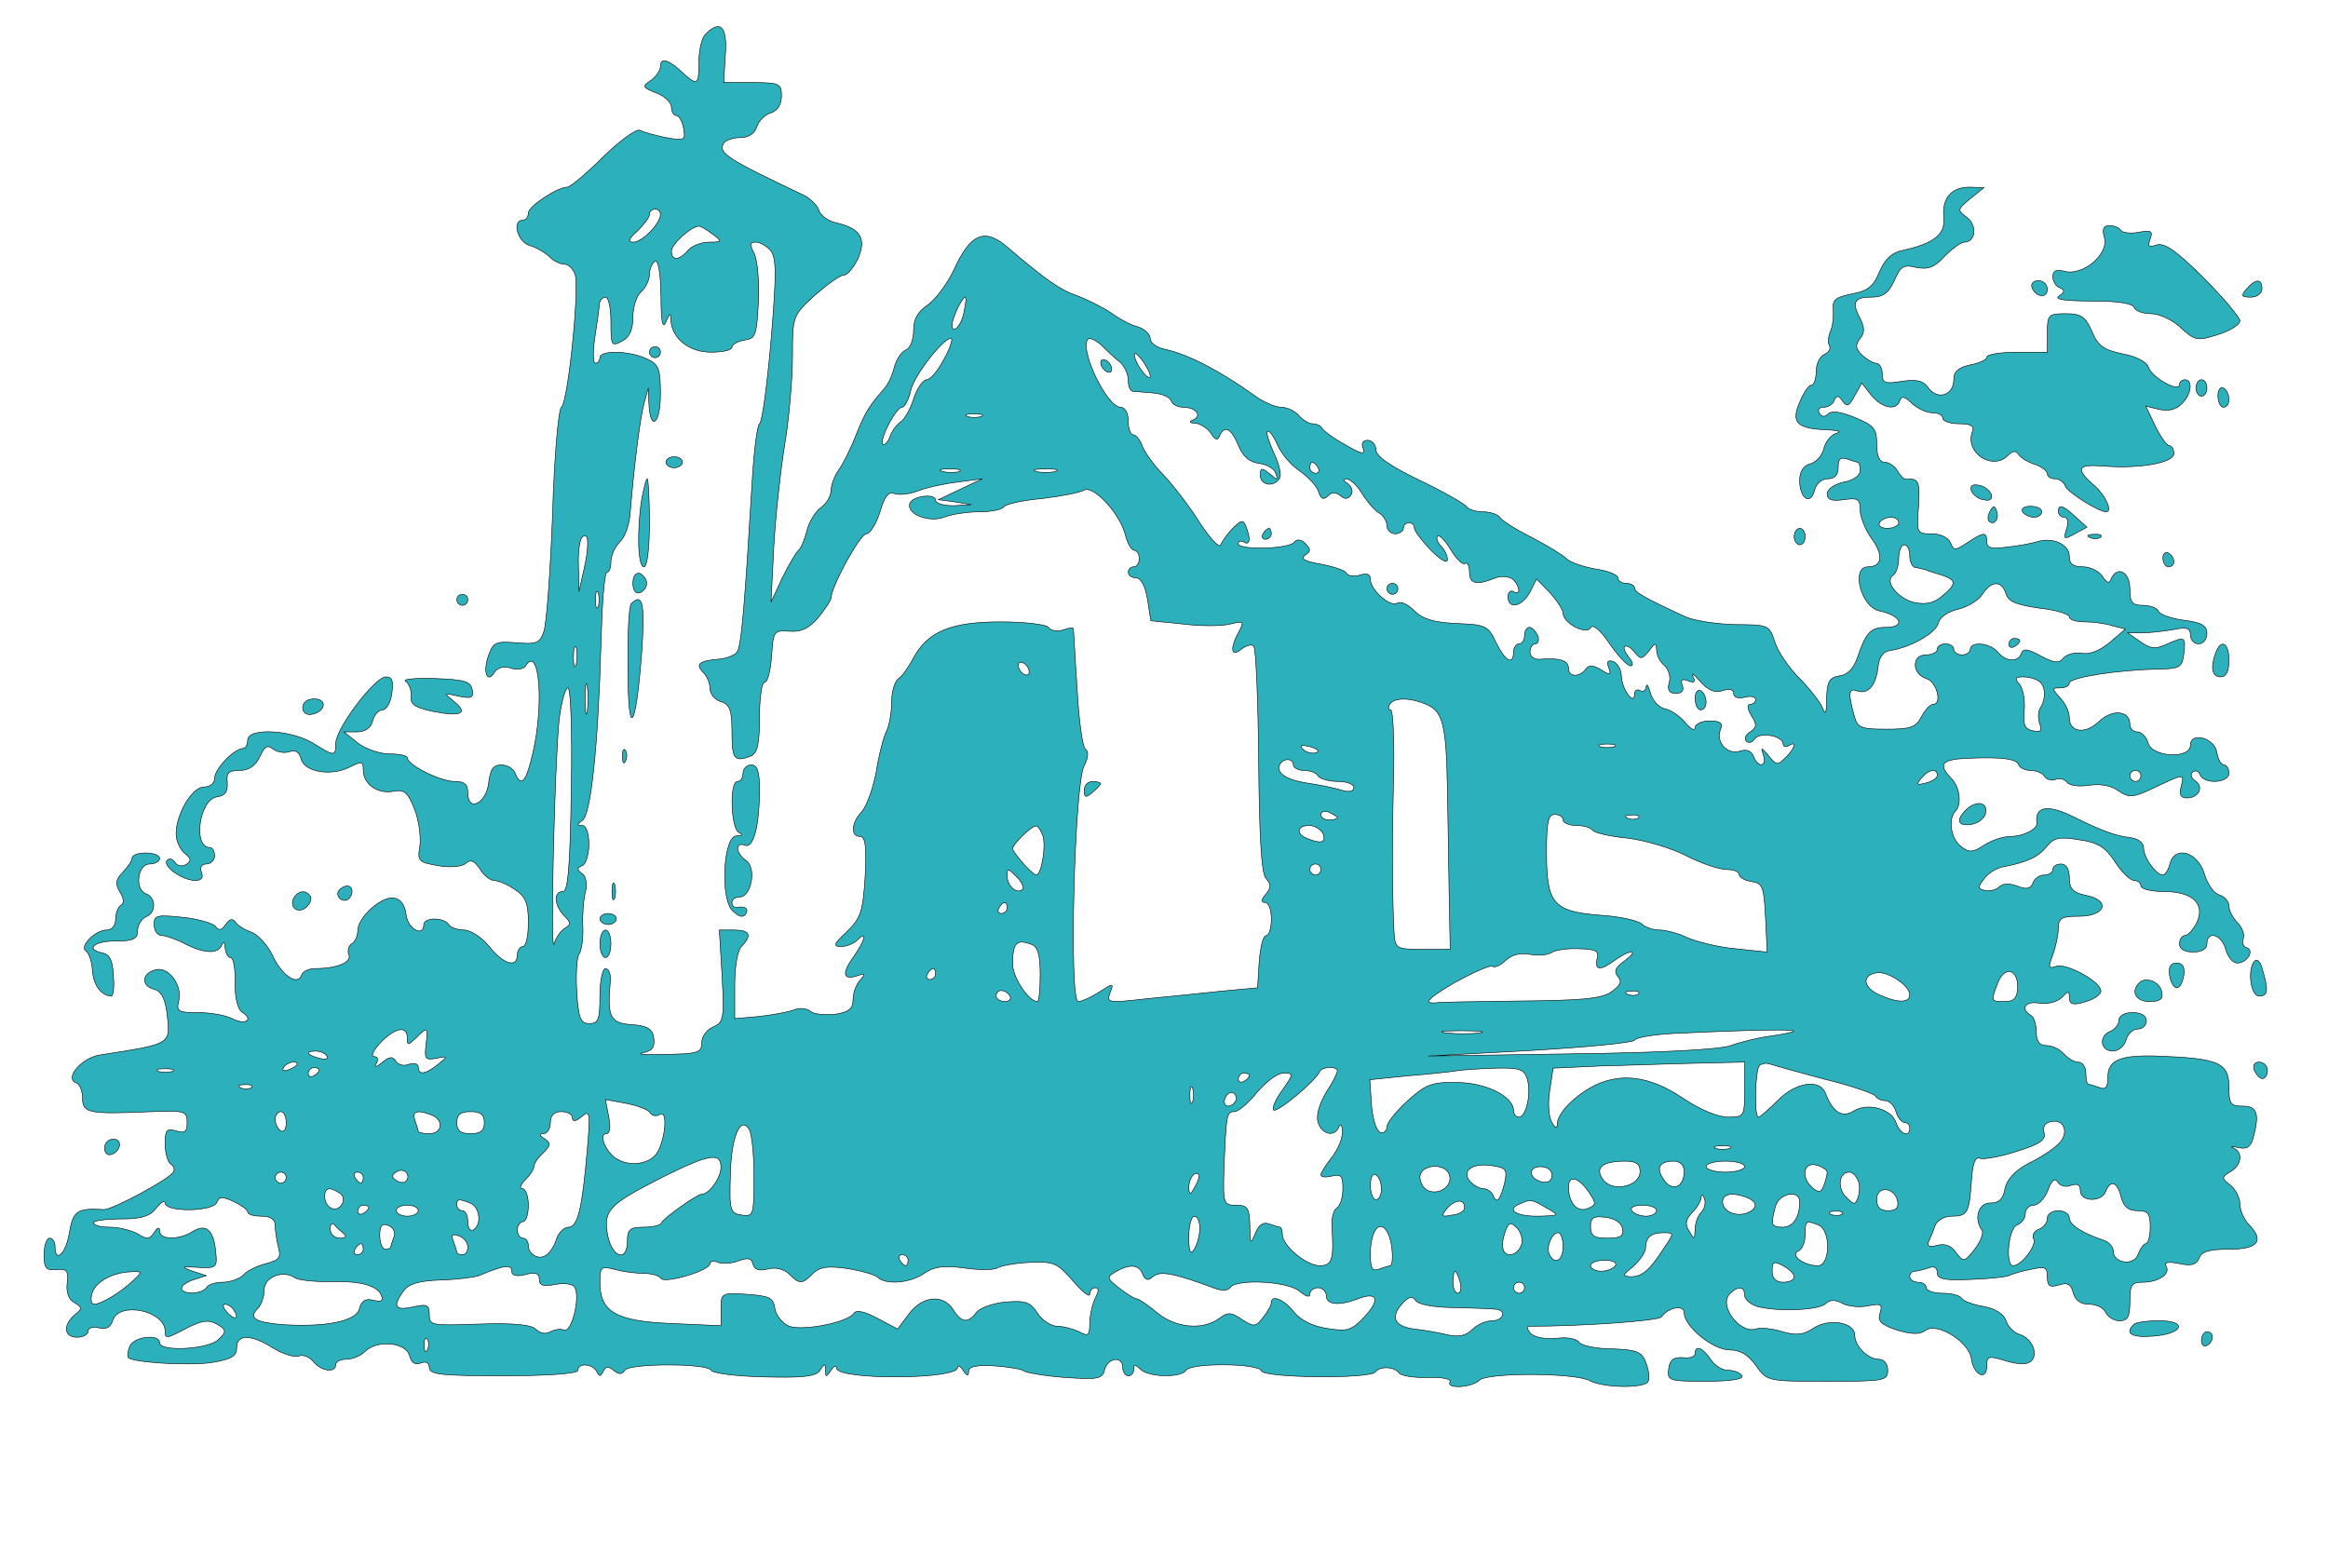 <?xml version="1.0" standalone="no"?>
<!DOCTYPE svg PUBLIC "-//W3C//DTD SVG 20010904//EN"
 "http://www.w3.org/TR/2001/REC-SVG-20010904/DTD/svg10.dtd">
<svg version="1.0" xmlns="http://www.w3.org/2000/svg"
 width="423pt" height="285pt" viewBox="0 0 423 285"
 preserveAspectRatio="xMidYMid meet">

<g transform="translate(0,285) scale(0.1,-0.1)"
fill="#2cb1bc" stroke="f2f2f2">
<path d="M1282 2788 c-7 -7 -12 -29 -12 -50 0 -44 -3 -45 -32 -18 -24 22 -38
26 -38 9 0 -7 -8 -18 -17 -25 -17 -11 -16 -13 10 -23 15 -6 27 -17 27 -26 0
-8 4 -15 9 -15 5 0 11 -11 13 -23 4 -22 2 -23 -32 -17 -20 4 -41 10 -47 13 -6
4 -36 -18 -67 -48 -30 -30 -60 -55 -65 -55 -18 0 -71 -35 -71 -47 0 -7 -4 -13
-10 -13 -20 0 -10 -39 12 -46 12 -3 28 -13 36 -20 7 -8 20 -14 27 -14 8 0 16
-8 20 -19 8 -27 -13 -233 -25 -241 -5 -3 -13 -89 -16 -195 -4 -105 -11 -201
-16 -213 -7 -21 -14 -23 -50 -20 -38 3 -42 1 -51 -25 -10 -30 -1 -50 12 -28 5
8 17 11 29 7 11 -4 23 -2 27 4 25 40 34 -70 13 -159 -12 -52 -21 -63 -32 -36
-3 8 -14 15 -25 15 -15 0 -20 -8 -23 -32 -4 -38 -38 -55 -38 -19 0 16 -6 21
-24 21 -26 0 -86 30 -86 43 0 4 -15 7 -32 7 -18 0 -44 9 -58 20 l-25 20 23 0
c15 0 26 7 29 20 3 11 11 20 18 20 7 0 15 14 17 30 3 23 1 30 -11 30 -20 0
-91 -94 -91 -121 0 -24 -2 -24 -42 1 -40 24 -118 28 -118 5 0 -8 -4 -15 -8
-15 -16 0 -52 -37 -52 -54 0 -9 -8 -16 -19 -16 -22 0 -51 -49 -51 -85 0 -13 7
-28 15 -35 13 -10 13 -15 3 -21 -7 -4 -16 -3 -20 4 -4 6 -10 8 -14 4 -10 -10
26 -36 50 -37 12 0 16 5 12 15 -3 9 0 15 9 15 8 0 15 7 15 15 0 8 -4 15 -9 15
-31 0 -19 87 13 92 15 2 20 9 19 26 -2 17 2 22 22 22 17 0 29 8 37 25 9 19 14
22 24 14 8 -6 21 -8 30 -5 10 4 18 0 21 -13 6 -24 55 -32 88 -15 22 11 25 11
25 -5 0 -26 26 -44 54 -39 20 4 27 -1 39 -32 8 -20 12 -50 10 -67 -5 -28 -2
-30 33 -36 21 -4 43 -2 50 4 9 8 16 5 26 -10 7 -12 19 -21 26 -21 7 0 24 -7
37 -16 20 -13 25 -25 25 -60 0 -24 -4 -44 -10 -44 -5 0 -10 -7 -10 -15 0 -25
-26 -17 -51 15 -14 17 -34 30 -46 30 -12 0 -25 5 -28 10 -3 6 -15 10 -26 10
-10 0 -19 -4 -19 -10 0 -24 -29 -8 -32 17 -2 18 -10 29 -21 31 -23 5 -67 -35
-67 -59 0 -10 -5 -21 -11 -24 -6 -4 -8 -13 -5 -20 5 -14 -22 -25 -61 -25 -12
0 -23 -5 -25 -12 -7 -20 -36 -1 -53 36 -9 19 -27 38 -38 42 -12 4 -25 12 -29
18 -6 8 -11 6 -18 -4 -7 -10 -12 -12 -18 -4 -4 6 -31 14 -59 17 -48 5 -53 4
-53 -13 0 -11 6 -20 14 -20 7 0 27 -7 42 -15 35 -18 61 -19 67 -2 3 7 6 5 6
-5 1 -10 5 -18 10 -18 5 0 9 -21 8 -46 0 -29 5 -49 14 -54 21 -14 3 -23 -19
-11 -12 6 -39 11 -62 11 -37 0 -40 2 -35 22 6 28 -18 61 -41 56 -25 -5 -29
-28 -6 -35 14 -3 21 -15 25 -41 7 -61 12 -58 -121 -79 -34 -5 -66 -43 -43 -51
6 -2 11 -15 11 -28 0 -27 12 -29 127 -24 59 2 63 1 63 -20 0 -17 -4 -20 -20
-15 -17 5 -20 2 -20 -24 0 -16 5 -33 10 -36 6 -4 8 -10 5 -15 -8 -13 -110 -68
-126 -68 -49 3 -56 -2 -63 -42 -6 -38 -26 -57 -26 -25 0 8 -4 15 -10 15 -5 0
-10 -13 -10 -30 0 -25 4 -29 23 -27 18 2 22 -2 19 -25 -2 -16 3 -30 13 -35 15
-9 15 -11 1 -22 -22 -19 -20 -41 4 -41 11 0 20 5 20 11 0 6 9 9 20 6 13 -3 21
1 25 14 12 35 95 17 95 -20 0 -14 2 -14 36 4 33 17 44 18 63 6 12 -8 12 -12
-2 -25 -17 -18 -107 -23 -107 -6 0 17 -47 11 -54 -6 -4 -9 -5 -19 -3 -21 10
-9 109 -15 151 -9 36 6 46 11 46 27 0 25 26 25 67 -1 18 -11 39 -17 46 -14 8
3 20 -2 27 -11 14 -17 40 -20 40 -5 0 6 9 10 19 10 11 0 26 6 34 14 22 22 74
17 81 -7 3 -13 10 -18 20 -14 10 4 16 1 16 -8 0 -13 23 -15 135 -15 83 0 135
4 135 10 0 14 27 12 34 -2 5 -10 7 -10 12 0 4 9 9 10 19 2 9 -8 15 -8 20 0 8
13 152 13 157 0 2 -5 45 -11 96 -12 72 -2 95 1 102 12 8 13 10 13 10 0 0 -13
1 -13 10 0 5 8 10 10 10 4 0 -22 220 -21 220 1 0 5 5 3 10 -5 7 -11 10 -11 10
-2 0 9 14 12 48 10 26 -2 49 -6 52 -9 3 -3 36 -9 74 -12 61 -4 69 -3 73 14 6
22 33 26 33 4 0 -8 5 -15 10 -15 6 0 10 5 10 12 0 9 3 9 12 0 15 -15 74 -16
83 -2 9 14 132 13 137 -1 4 -13 198 -15 207 -2 8 11 35 10 43 -2 4 -5 28 -9
53 -8 25 1 43 -3 40 -8 -9 -13 39 -11 53 3 14 14 173 14 201 -1 24 -13 98 -14
105 -2 4 5 2 20 -3 34 -8 21 -16 24 -62 26 -29 0 -56 6 -60 12 -4 6 -22 10
-41 7 -20 -2 -40 2 -47 9 -6 7 -8 13 -3 13 99 0 236 10 241 17 11 17 41 23 41
8 0 -25 52 -68 83 -68 19 0 34 -9 48 -29 20 -28 21 -28 130 -28 102 0 109 1
109 20 0 12 -7 20 -16 20 -20 0 -44 24 -44 44 0 23 -46 31 -74 13 -19 -13 -32
-14 -57 -7 -19 6 -40 8 -49 5 -29 -9 -68 43 -47 64 15 15 27 14 27 -3 0 -7 10
-16 23 -20 36 -10 112 -7 124 5 7 7 17 8 30 1 10 -6 31 -8 47 -5 24 5 27 3 22
-13 -5 -15 2 -21 31 -31 27 -8 41 -8 51 -1 20 17 80 -20 84 -51 4 -30 28 -41
28 -13 0 18 3 19 35 9 24 -7 39 -7 46 0 13 13 1 41 -21 48 -11 3 -22 15 -25
25 -4 12 -19 22 -41 26 -19 3 -37 10 -40 15 -3 5 -18 9 -35 9 -16 0 -29 5 -29
10 0 6 -7 10 -15 10 -8 0 -15 5 -15 10 0 6 4 10 9 10 5 0 16 3 25 6 10 4 16 1
16 -9 0 -11 13 -14 58 -12 31 1 64 4 72 7 8 4 27 9 43 12 23 5 27 3 27 -14 0
-17 4 -20 21 -15 15 5 22 2 26 -14 4 -14 13 -21 29 -21 14 0 27 -7 30 -15 4
-8 15 -15 25 -15 15 0 19 7 19 35 0 30 3 35 23 35 29 0 51 15 43 29 -5 7 3 9
23 5 23 -5 32 -2 37 10 4 12 19 16 55 16 53 0 64 16 34 46 -8 9 -15 25 -15 36
0 11 -8 27 -17 34 -17 13 -17 15 0 25 20 12 23 35 5 43 -7 3 -3 3 8 1 16 -4
23 0 28 17 12 45 7 58 -19 58 -22 0 -25 4 -25 34 0 45 -18 53 -131 57 -66 2
-89 -7 -89 -38 0 -19 -4 -24 -16 -19 -9 3 -18 6 -20 6 -2 0 -4 9 -4 20 0 11
-6 20 -14 20 -7 0 -19 7 -26 15 -7 8 -21 15 -31 15 -13 0 -19 7 -19 24 0 14
-4 28 -10 31 -20 12 -10 27 16 22 14 -2 31 2 40 10 12 13 14 13 14 0 0 -12 7
-14 27 -8 15 4 28 12 30 18 6 16 -62 54 -81 47 -14 -5 -15 -2 -6 21 5 14 10
36 10 48 0 19 6 22 37 22 49 0 59 29 13 38 -24 5 -30 12 -30 32 0 16 -6 25
-15 25 -8 0 -15 -4 -15 -10 0 -5 -7 -10 -15 -10 -9 0 -18 -6 -21 -14 -4 -11
-12 -13 -29 -6 -14 5 -26 5 -33 -2 -5 -5 -17 -8 -25 -6 -13 2 -14 6 -2 21 7
10 23 20 35 22 43 8 64 18 79 37 13 16 23 18 59 12 35 -5 48 -14 65 -40 12
-19 28 -34 35 -34 6 0 12 -4 12 -10 0 -5 18 -10 41 -10 53 0 76 -22 61 -56 -7
-13 -16 -24 -22 -24 -5 0 -10 -7 -10 -15 0 -9 9 -15 25 -15 16 0 25 6 25 15 0
25 27 17 34 -10 4 -14 13 -25 21 -25 18 0 32 23 17 28 -6 2 -9 9 -6 16 3 8 -2
20 -10 29 -9 9 -16 22 -16 31 0 8 -8 17 -18 20 -10 3 -22 21 -27 39 -12 39
-53 51 -62 18 -3 -12 -9 -21 -13 -21 -12 0 -35 31 -35 49 0 10 -10 17 -25 19
-26 3 -53 13 -103 38 -47 23 -70 19 -66 -12 1 -11 -25 -24 -49 -24 -12 0 -34
-7 -47 -16 -20 -13 -27 -14 -42 -2 -18 13 -24 50 -10 64 12 12 8 45 -8 60 -24
25 -17 34 28 36 65 3 92 -1 95 -12 2 -5 12 -10 22 -10 10 0 22 -5 25 -11 4 -6
13 -8 21 -5 7 3 16 0 20 -6 4 -5 21 -8 39 -5 21 3 41 0 54 -10 20 -13 26 -13
66 6 55 26 54 26 48 1 -4 -14 0 -20 10 -20 22 0 32 20 16 31 -7 4 -10 12 -5
16 5 4 11 2 13 -4 7 -19 53 -16 53 2 0 8 -4 15 -9 15 -5 0 -11 10 -13 23 -4
26 -48 38 -48 13 0 -26 -70 -22 -77 4 -3 11 -12 20 -19 20 -8 0 -14 6 -14 14
0 25 -32 28 -56 5 -25 -24 -54 -20 -54 7 0 10 -7 26 -17 36 -15 17 -15 18 0
18 10 0 17 4 17 9 0 10 90 24 160 25 41 1 45 3 48 28 4 32 2 32 -32 17 -19 -9
-29 -8 -47 5 l-23 16 26 0 c14 0 40 3 57 6 24 5 31 3 31 -10 0 -9 7 -16 15
-16 8 0 15 8 15 19 0 14 -10 20 -42 24 -24 3 -44 11 -46 16 -2 6 -15 11 -28
11 -20 0 -24 5 -24 30 0 31 -23 43 -34 18 -3 -9 -8 -8 -16 5 -6 9 -22 17 -35
17 -18 0 -25 5 -25 19 0 22 -30 35 -57 27 -10 -3 -35 -8 -55 -10 -29 -4 -38
-2 -38 9 0 19 -5 19 -35 -1 -23 -15 -25 -15 -31 0 -4 9 -18 16 -34 16 -27 0
-28 1 -24 50 3 45 0 52 -23 49 -3 0 -10 6 -15 15 -5 9 -16 16 -23 16 -10 0
-15 11 -15 33 0 28 -5 34 -39 48 -26 11 -43 13 -49 7 -6 -6 -12 -6 -16 1 -4 6
-1 11 8 11 8 0 17 6 19 13 4 9 8 9 15 -2 8 -11 12 -9 22 10 l13 23 17 -22 c20
-24 46 -29 52 -10 3 9 9 8 22 -5 10 -9 26 -17 37 -17 10 0 19 -4 19 -10 0 -5
13 -10 30 -10 21 0 28 -4 24 -14 -15 -38 36 -72 64 -44 9 9 15 10 20 2 4 -6
17 -14 30 -18 12 -4 22 -12 22 -17 0 -5 6 -9 14 -9 8 0 16 -6 19 -14 5 -11 60
-46 74 -46 12 0 -1 30 -22 48 -35 31 -31 39 18 35 66 -5 127 6 127 23 0 8 -4
14 -8 14 -5 0 -16 16 -26 36 l-17 36 25 -6 c16 -4 30 0 40 10 18 17 21 44 6
44 -5 0 -10 -4 -10 -9 0 -15 -50 13 -56 31 -3 10 -21 20 -47 25 -34 7 -45 14
-56 41 -12 27 -20 32 -48 32 -31 0 -33 -2 -33 -35 l0 -35 -55 0 c-30 0 -55 -4
-55 -9 0 -5 -14 -11 -30 -14 -22 -5 -30 -12 -30 -27 0 -28 -29 -38 -46 -15
-10 14 -22 16 -49 12 -30 -5 -35 -3 -35 14 0 10 -5 19 -11 19 -6 0 -17 7 -26
15 -12 12 -12 19 -3 30 8 10 8 19 1 34 -17 31 -13 41 18 41 23 0 32 7 43 30
11 26 17 30 40 24 21 -4 33 0 51 20 14 14 30 26 36 26 21 0 24 30 5 45 -18 13
-18 14 6 34 l25 20 -26 1 c-34 0 -51 -21 -47 -56 3 -30 -19 -47 -75 -59 -20
-4 -32 -16 -42 -39 -11 -27 -22 -35 -50 -40 -30 -6 -36 -11 -34 -29 1 -12 -1
-30 -5 -39 -4 -9 -5 -21 -2 -26 3 -6 -1 -12 -9 -16 -8 -3 -15 -17 -15 -31 0
-14 -4 -25 -9 -25 -5 0 -14 -14 -21 -31 -16 -37 -5 -48 50 -50 19 -1 27 -3 18
-6 -10 -2 -21 -15 -24 -28 -3 -13 -14 -25 -25 -28 -12 -3 -19 -14 -19 -30 0
-33 20 -46 27 -18 3 12 13 21 24 21 13 0 19 7 19 21 0 15 4 19 16 15 9 -3 18
-6 20 -6 2 0 4 -7 4 -15 0 -9 -12 -18 -30 -21 -17 -4 -30 -13 -30 -21 0 -11 8
-14 30 -11 26 4 30 1 30 -19 0 -13 10 -37 21 -52 22 -30 19 -51 -7 -51 -31 0
-13 -73 21 -80 41 -9 48 -30 11 -30 -27 0 -36 -10 -51 -55 -7 -20 -18 -31 -32
-33 -19 -3 -23 -10 -24 -40 0 -29 -2 -33 -8 -17 -5 11 -24 35 -42 53 -18 18
-38 47 -44 65 -10 31 -11 32 -72 32 -34 1 -74 7 -90 14 -78 36 -93 45 -93 53
0 4 -7 8 -15 8 -8 0 -15 4 -15 10 0 5 -18 13 -41 16 -22 4 -46 12 -53 19 -7 7
-35 24 -64 39 -28 14 -53 30 -57 36 -3 5 -17 10 -30 10 -13 0 -26 4 -30 9 -3
5 -41 27 -85 48 -54 26 -80 44 -80 56 0 9 -7 17 -15 17 -9 0 -12 -6 -8 -15 4
-12 -4 -10 -33 7 -22 12 -40 26 -42 30 -2 4 -9 8 -17 8 -7 0 -18 7 -25 15 -7
8 -21 15 -32 15 -11 0 -34 10 -51 23 -62 44 -118 73 -159 82 -16 3 -28 12 -28
20 0 7 -10 17 -22 21 -13 3 -35 15 -50 26 -15 10 -43 24 -62 31 -31 11 -54 27
-128 90 -40 33 -65 22 -95 -44 -12 -25 -33 -53 -47 -63 -18 -12 -26 -25 -26
-47 0 -16 -6 -32 -14 -35 -8 -3 -17 -17 -21 -31 -3 -14 -11 -31 -18 -39 -27
-31 -34 -41 -51 -83 -9 -24 -24 -54 -32 -65 -8 -11 -14 -28 -14 -38 0 -9 -8
-23 -18 -30 -10 -7 -22 -26 -26 -43 -4 -16 -11 -32 -15 -35 -4 -3 -17 -25 -29
-49 l-21 -45 5 100 c3 54 12 138 20 187 8 48 14 120 14 160 0 72 0 73 40 110
23 20 46 37 53 37 7 0 18 14 26 30 16 37 4 55 -39 65 -15 3 -30 14 -32 23 -3
9 -16 22 -29 28 -137 65 -155 76 -144 94 3 5 17 10 30 10 15 0 26 7 30 19 3
11 15 23 26 26 12 4 19 15 19 31 0 22 -4 24 -52 24 l-53 0 3 50 c4 52 -9 65
-36 38z m-82 -328 c0 -16 -33 -50 -49 -50 -11 0 -9 6 7 20 12 12 22 25 22 30
0 6 5 10 10 10 6 0 10 -4 10 -10z m94 -35 c19 -14 19 -15 -6 -15 -14 0 -31 -7
-38 -15 -16 -19 -30 -19 -30 -1 0 12 36 45 50 45 3 0 14 -6 24 -14z m106 -30
c11 -13 11 -44 1 -163 -7 -81 -16 -149 -21 -152 -4 -3 -10 -48 -13 -100 -14
-233 -20 -306 -28 -315 -4 -6 -20 -12 -35 -13 -34 -3 -41 -9 -26 -24 7 -7 12
-20 12 -29 0 -10 9 -21 20 -24 16 -5 20 -15 20 -56 0 -49 4 -54 34 -43 12 5
16 21 16 70 0 35 4 64 9 64 6 0 11 21 13 48 3 45 4 47 32 45 21 -2 36 5 53 25
12 15 23 31 23 35 0 21 53 117 64 117 7 0 18 18 25 40 8 28 16 38 26 33 9 -3
28 -1 43 5 15 6 47 13 72 16 l45 6 -40 -19 -40 -19 30 -4 30 -5 -32 -2 c-18 0
-33 4 -33 10 0 13 -42 8 -47 -6 -6 -19 34 -35 62 -25 15 6 44 10 65 10 21 0
41 4 44 9 3 5 34 12 69 15 34 4 69 11 76 15 17 11 67 -43 76 -82 4 -15 11 -27
16 -27 5 0 9 -7 9 -15 0 -8 -4 -15 -10 -15 -5 0 -10 -4 -10 -10 0 -5 6 -10 14
-10 9 0 17 -15 21 -39 l6 -39 59 -6 c32 -4 70 -4 85 0 25 6 26 5 16 -14 -17
-31 -14 -47 4 -32 9 7 19 10 23 6 4 -4 8 -98 9 -207 1 -138 5 -205 13 -215 10
-11 10 -17 0 -29 -9 -10 -9 -15 -1 -15 6 0 11 -13 11 -30 0 -16 -4 -30 -9 -30
-6 0 -11 -21 -13 -47 l-3 -48 -65 -6 c-36 -4 -98 -10 -138 -14 -69 -8 -72 -7
-65 11 7 18 6 18 -20 1 -14 -9 -32 -17 -38 -17 -17 0 -7 397 11 429 8 15 8 26
2 30 -5 3 -12 53 -15 111 -4 58 -6 106 -7 108 0 2 -9 1 -19 -3 -11 -3 -22 -1
-26 5 -3 5 -42 10 -87 10 -91 0 -133 -18 -159 -67 -8 -15 -20 -32 -26 -36 -7
-4 -13 -24 -13 -43 0 -19 -4 -42 -9 -52 -5 -9 -14 -43 -19 -75 -6 -31 -18 -64
-27 -73 -18 -19 -20 -44 -2 -44 9 0 12 -18 9 -72 -4 -65 -8 -76 -33 -101 -24
-22 -26 -27 -11 -27 10 0 23 5 30 12 19 19 14 -1 -8 -32 -21 -29 -18 -42 8
-33 14 5 15 3 5 -8 -7 -7 -13 -23 -13 -35 0 -17 -7 -23 -32 -27 -18 -2 -39 0
-45 5 -7 6 -21 7 -30 3 -10 -4 -38 -9 -63 -12 l-45 -4 0 60 c0 35 5 65 13 72
19 20 14 29 -14 29 l-27 0 5 -83 c4 -77 3 -85 -16 -93 -12 -5 -21 -18 -21 -29
0 -18 -7 -20 -65 -21 -36 -1 -55 0 -42 3 17 3 22 10 20 26 -2 17 -11 23 -40
25 -40 3 -45 14 -39 80 1 12 -3 22 -9 22 -5 0 -10 -22 -10 -50 0 -43 -3 -50
-19 -50 -16 0 -20 9 -23 57 -2 32 0 63 4 69 5 7 8 29 7 50 -1 22 1 50 5 64 3
14 1 28 -7 33 -9 7 -9 10 1 14 6 2 12 20 12 39 0 20 -5 34 -12 34 -10 0 -10 2
0 9 16 10 29 140 34 323 2 71 6 128 11 128 4 0 7 9 7 19 0 11 7 27 16 36 9 8
18 32 19 53 8 96 19 179 26 202 l7 25 1 -27 c2 -53 21 -40 21 15 0 48 -3 55
-25 65 -32 15 -85 16 -85 2 0 -5 -4 -10 -8 -10 -5 0 -5 21 -1 48 4 26 8 53 8
60 1 6 6 12 11 12 6 0 10 -20 10 -45 0 -43 1 -45 20 -35 14 7 20 21 20 44 0
19 7 39 15 46 8 7 15 21 15 31 0 10 5 21 10 24 6 4 10 -19 11 -62 0 -47 3 -62
9 -48 7 17 9 17 9 3 2 -33 33 -58 73 -58 21 0 38 4 38 9 0 5 10 11 23 13 20 3
22 9 25 70 2 37 -2 77 -8 88 -8 16 -8 20 3 20 8 0 20 -7 27 -15z m352 -110
c-4 -26 -22 -45 -22 -25 0 12 18 50 24 50 2 0 1 -11 -2 -25z m-38 -90 c-10
-19 -24 -35 -30 -35 -7 0 -18 -16 -24 -35 -6 -19 -17 -38 -24 -42 -7 -5 -16
-17 -19 -27 -4 -10 -10 -16 -13 -13 -7 7 24 67 35 67 5 0 12 14 16 31 6 28 65
102 74 93 2 -2 -4 -20 -15 -39z m321 -3 c8 -7 15 -22 15 -32 0 -11 3 -20 8
-21 4 0 20 -2 36 -3 16 -1 31 -7 34 -14 2 -7 12 -12 22 -12 23 0 35 -16 18
-23 -8 -3 -7 -6 4 -6 9 -1 22 -9 28 -18 8 -13 13 -14 16 -5 9 20 21 14 34 -17
8 -20 20 -31 38 -33 14 -2 28 -10 30 -18 5 -13 3 -13 -11 -1 -15 12 -17 11
-17 -3 0 -18 25 -22 35 -5 4 5 -1 26 -10 45 -9 20 -15 38 -12 40 3 3 11 -8 18
-24 7 -16 25 -38 41 -48 15 -11 31 -27 34 -38 4 -13 9 -15 17 -7 7 7 14 7 23
0 8 -7 14 -6 19 2 4 6 1 15 -6 20 -8 5 -9 9 -3 9 7 0 20 -12 29 -27 10 -16 24
-32 32 -36 7 -4 13 -15 13 -22 0 -8 7 -15 15 -15 8 0 15 5 15 10 0 6 5 10 10
10 6 0 10 -4 10 -10 0 -5 14 -23 30 -40 17 -17 30 -25 30 -17 0 7 -5 18 -12
25 -6 6 -9 14 -6 18 3 3 14 -8 24 -25 10 -16 21 -28 26 -25 4 3 8 -4 8 -15 0
-22 12 -25 45 -12 11 5 25 4 33 -1 14 -12 16 -32 2 -23 -5 3 -10 -1 -10 -9 0
-24 25 -19 40 8 l12 24 24 -25 c13 -14 24 -31 24 -37 0 -18 41 -40 50 -27 4 8
17 -3 35 -29 15 -22 32 -40 38 -40 5 0 4 7 -3 15 -7 9 -11 18 -8 20 3 3 11 -1
18 -10 11 -14 14 -13 26 2 12 16 13 16 14 2 0 -9 6 -22 14 -28 8 -7 12 -21 9
-31 -4 -14 0 -20 12 -20 11 0 15 5 12 14 -4 11 -1 13 10 9 12 -5 14 -2 9 8 -4
8 2 4 13 -9 14 -16 27 -22 41 -17 12 4 20 2 20 -5 0 -7 8 -10 20 -7 11 3 20 1
20 -4 0 -5 -5 -9 -10 -9 -6 0 -5 -8 2 -20 11 -17 10 -22 -2 -30 -8 -5 -11 -12
-7 -17 5 -4 11 -2 15 4 9 14 52 6 52 -9 0 -5 5 -6 10 -3 15 10 12 -5 -6 -22
-14 -14 -16 -14 -30 3 -14 17 -15 17 -10 2 7 -22 -10 -24 -18 -2 -4 10 -13 13
-25 9 -22 -7 -44 16 -35 39 5 12 0 16 -20 16 -14 0 -26 -6 -26 -12 0 -7 -8 -3
-18 9 -9 11 -26 23 -37 25 -10 2 -22 14 -26 28 -4 14 -7 19 -8 12 -1 -7 -5
-10 -11 -7 -5 3 -10 1 -10 -6 0 -23 -23 8 -24 32 0 12 -7 24 -15 27 -10 3 -12
0 -8 -11 5 -14 3 -15 -14 -4 -13 8 -22 9 -27 2 -11 -16 -32 -16 -32 0 0 15
-16 20 -52 17 -10 -1 -18 5 -18 13 0 8 4 15 10 15 5 0 7 7 4 15 -4 8 -10 15
-15 15 -5 0 -9 -7 -9 -15 0 -8 -4 -15 -10 -15 -5 0 -10 -7 -10 -15 0 -25 -15
-17 -32 18 -14 30 -19 32 -72 34 -41 2 -61 8 -76 23 -12 12 -25 18 -31 14 -13
-8 -49 24 -49 43 0 10 -6 12 -19 8 -11 -3 -22 -2 -25 4 -3 5 -25 12 -47 16
-29 5 -37 10 -28 16 11 7 11 11 1 21 -8 8 -15 9 -20 3 -9 -13 -102 -15 -102
-3 0 5 5 6 10 3 11 -7 13 6 4 28 -5 13 -8 13 -24 -3 -9 -9 -19 -23 -22 -30 -2
-7 -19 11 -38 40 -18 29 -48 68 -66 87 -19 19 -36 44 -39 54 -4 10 -11 19 -16
19 -5 0 -9 11 -9 25 0 15 -6 25 -14 25 -25 0 -76 107 -59 124 3 3 14 -2 24
-11 10 -10 25 -24 34 -31z m55 -26 c0 -5 -7 -1 -15 10 -8 10 -14 24 -14 29 0
6 6 1 14 -9 8 -11 15 -24 15 -30z m-307 -73 c-7 -2 -19 -2 -25 0 -7 3 -2 5 12
5 14 0 19 -2 13 -5z m612 -93 c3 -5 1 -10 -4 -10 -6 0 -11 5 -11 10 0 6 2 10
4 10 3 0 8 -4 11 -10z m-652 -7 c-7 -2 -21 -2 -30 0 -10 3 -4 5 12 5 17 0 24
-2 18 -5z m175 0 c-10 -2 -26 -2 -35 0 -10 3 -2 5 17 5 19 0 27 -2 18 -5z
m1532 -93 c0 -5 -9 -10 -21 -10 -11 0 -17 5 -14 10 3 6 13 10 21 10 8 0 14 -4
14 -10z m-2389 -85 l-9 -40 -1 46 c-1 25 2 49 7 53 12 12 13 -16 3 -59z m2409
25 c0 -11 5 -21 10 -21 6 -1 13 -3 18 -4 4 -2 17 -6 30 -10 27 -9 28 -16 1
-38 -15 -13 -29 -16 -50 -12 -31 7 -56 39 -39 50 5 3 10 17 10 31 0 13 5 24
10 24 6 0 10 -9 10 -20z m175 -69 c4 -14 19 -20 60 -26 30 -3 55 -11 55 -16 0
-5 12 -9 28 -9 15 0 38 -3 50 -7 l24 -6 -28 -24 c-18 -15 -37 -23 -51 -20 -13
2 -28 -2 -34 -9 -8 -10 -16 -9 -41 4 -23 13 -32 14 -35 5 -6 -17 -28 -16 -43
2 -14 17 -50 20 -50 5 0 -5 -7 -10 -15 -10 -8 0 -15 5 -15 10 0 6 -7 10 -15
10 -8 0 -15 -4 -15 -10 0 -5 -9 -10 -20 -10 -13 0 -20 -7 -20 -19 0 -10 9 -21
20 -24 19 -5 30 -47 12 -47 -5 0 -14 -10 -21 -23 -10 -19 -20 -22 -63 -22 -47
0 -53 2 -59 25 -11 39 -10 50 4 45 20 -8 35 8 39 40 2 21 9 31 23 33 38 6 83
32 87 50 3 11 18 21 36 25 17 4 37 16 44 27 16 25 35 26 43 1z m-2558 -23 c-3
-7 -5 -2 -5 12 0 14 2 19 5 13 2 -7 2 -19 0 -25z m-40 -105 c-3 -10 -5 -4 -5
12 0 17 2 24 5 18 2 -7 2 -21 0 -30z m823 -14 c0 -6 -4 -7 -10 -4 -5 3 -10 11
-10 16 0 6 5 7 10 4 6 -3 10 -11 10 -16z m-803 -71 c-2 -13 -4 -3 -4 22 0 25
2 35 4 23 2 -13 2 -33 0 -45z m2638 54 c12 -8 13 -32 2 -49 -4 -6 -4 -19 -1
-28 5 -13 2 -16 -12 -13 -15 3 -18 10 -16 36 2 18 -2 40 -8 48 -10 11 -9 14 6
14 11 0 24 -4 29 -8z m-2667 -197 c-2 -140 -6 -185 -15 -185 -18 0 -16 -25 2
-44 13 -13 13 -16 1 -23 -7 -4 -16 -17 -19 -28 -8 -26 1 334 9 408 4 31 11 57
16 57 5 0 8 -79 6 -185z m1556 154 c28 -13 34 -38 36 -154 1 -44 2 -127 3
-185 l2 -105 -50 0 c-48 0 -50 1 -52 30 -3 57 -4 150 -1 278 2 70 -1 127 -5
127 -5 0 -5 5 -2 10 8 13 38 13 69 -1z m-203 -87 c-7 -2 -18 1 -23 6 -8 8 -4
9 13 5 13 -4 18 -8 10 -11z m542 11 c-7 -2 -19 -2 -25 0 -7 3 -2 5 12 5 14 0
19 -2 13 -5z m-583 -33 c0 -5 9 -10 19 -10 11 0 23 -4 26 -10 3 -5 19 -10 36
-10 16 0 29 -5 29 -11 0 -7 -9 -9 -22 -5 -13 4 -41 10 -63 13 -39 6 -58 19
-49 35 7 11 24 10 24 -2z m1170 -19 c0 -5 -9 -11 -21 -14 -16 -4 -18 -3 -8 9
13 16 29 19 29 5z m370 -1 c0 -5 -4 -10 -10 -10 -5 0 -10 5 -10 10 0 6 5 10
10 10 6 0 10 -4 10 -10z m-1460 -76 c0 -2 -7 -4 -15 -4 -8 0 -15 4 -15 10 0 5
7 7 15 4 8 -4 15 -8 15 -10z m410 -4 c0 -5 11 -10 24 -10 14 0 27 -4 30 -9 3
-4 31 -11 63 -14 32 -4 80 -18 107 -32 27 -14 60 -25 73 -25 13 0 23 -4 23 -9
0 -5 10 -11 23 -13 20 -3 22 -9 25 -66 l3 -62 -58 6 c-32 3 -71 13 -87 20 -16
8 -39 14 -51 14 -11 0 -26 5 -32 11 -6 6 -41 14 -77 16 -84 7 -96 21 -96 115
0 54 3 68 15 68 8 0 15 -4 15 -10z m137 4 c-3 -3 -12 -4 -19 -1 -8 3 -5 6 6 6
11 1 17 -2 13 -5z m-1082 -33 c6 -20 -3 -71 -12 -71 -7 0 -43 41 -43 48 0 8
34 41 42 41 4 1 9 -8 13 -18z m509 4 c6 -16 -3 -19 -28 -9 -22 8 -20 24 3 24
10 0 21 -7 25 -15z m-4 -65 c0 -5 -4 -10 -10 -10 -5 0 -10 5 -10 10 0 6 5 10
10 10 6 0 10 -4 10 -10z m-542 -36 c-10 -10 -28 6 -28 24 0 15 1 15 17 -1 9
-9 14 -19 11 -23z m-28 -34 c0 -5 -5 -10 -11 -10 -5 0 -7 5 -4 10 3 6 8 10 11
10 2 0 4 -4 4 -10z m44 -66 c12 -4 16 -20 16 -55 0 -27 -2 -49 -5 -49 -16 0
-45 44 -45 68 0 39 7 46 34 36z m1028 -26 c-5 -22 6 -22 32 -3 11 8 24 15 30
15 6 0 0 -7 -12 -16 -17 -12 -20 -19 -12 -29 8 -9 4 -16 -13 -28 -18 -12 -56
-15 -166 -16 -79 -1 -146 -2 -149 -3 -28 -3 -19 7 32 37 33 18 64 32 68 29 4
-3 15 2 24 11 11 10 26 14 43 11 14 -3 32 -2 40 3 7 5 30 8 51 7 30 -1 36 -4
32 -18z m-1202 -28 c0 -5 -5 -10 -11 -10 -5 0 -7 5 -4 10 3 6 8 10 11 10 2 0
4 -4 4 -10z m1770 -37 c0 -16 -21 -16 -55 -1 -29 13 -33 35 -7 40 20 5 61 -22
62 -39z m196 11 c-1 -18 -7 -24 -23 -24 -26 0 -26 0 -13 34 12 32 38 25 36
-10z m-1831 -14 c3 -5 -1 -10 -9 -10 -9 0 -16 5 -16 10 0 6 4 10 9 10 6 0 13
-4 16 -10z m1142 4 c-3 -3 -12 -4 -19 -1 -8 3 -5 6 6 6 11 1 17 -2 13 -5z
m-2237 -80 c0 -14 1 -14 16 0 21 21 22 21 18 -13 -3 -25 -1 -28 19 -24 21 4
22 4 3 -11 -23 -19 -36 -20 -36 -5 0 6 -7 8 -17 5 -9 -4 -20 -1 -24 6 -6 9
-12 8 -25 -3 -11 -9 -15 -9 -10 -1 4 7 2 12 -4 12 -7 0 -2 11 11 25 27 28 49
32 49 9z m1948 9 c-15 -2 -42 -2 -60 0 -18 2 -6 4 27 4 33 0 48 -2 33 -4z
m571 3 c-2 -2 -22 -6 -44 -9 -22 -3 -54 -11 -70 -17 -19 -7 -127 -13 -290 -15
l-260 -4 185 10 c101 6 187 14 190 19 3 5 35 10 70 12 146 7 224 8 219 4z
m-2665 -45 c4 -5 -3 -7 -14 -4 -23 6 -26 13 -6 13 8 0 17 -4 20 -9z m-54 -15
c0 -2 -7 -7 -16 -10 -8 -3 -12 -2 -9 4 6 10 25 14 25 6z m2630 -46 c0 -49 -1
-50 -30 -50 -19 0 -52 14 -83 35 -76 51 -143 48 -204 -9 -13 -12 -23 -28 -23
-36 -1 -12 -3 -12 -11 2 -5 9 -7 35 -3 57 l6 40 87 4 c47 1 125 4 174 5 l87 2
0 -50z m145 19 c50 -12 92 -27 93 -31 2 -4 10 -8 17 -8 8 0 17 -9 20 -20 3
-11 11 -20 16 -20 5 0 9 -4 9 -10 0 -18 -18 -11 -25 10 -8 25 -52 37 -77 21
-21 -13 -38 -2 -51 32 -10 27 -54 21 -87 -13 -16 -16 -32 -30 -35 -30 -8 0 -6
86 2 94 4 3 12 5 17 3 6 -2 52 -15 101 -28z m-3002 14 c-7 -2 -19 -2 -25 0 -7
3 -2 5 12 5 14 0 19 -2 13 -5z m267 3 c0 -3 -4 -8 -10 -11 -5 -3 -10 -1 -10 4
0 6 5 11 10 11 6 0 10 -2 10 -4z m1850 -2 c0 -4 -9 -22 -21 -40 -12 -21 -18
-41 -14 -54 7 -22 31 -27 38 -7 3 6 6 2 6 -9 1 -12 -8 -33 -19 -47 -11 -14
-20 -28 -20 -32 0 -4 9 -5 20 -2 17 4 20 0 20 -23 0 -16 -5 -32 -11 -35 -6 -4
-10 -19 -9 -33 4 -60 1 -72 -22 -72 -24 0 -68 36 -68 57 0 7 -2 13 -4 13 -2 0
-11 3 -20 6 -11 4 -19 -2 -25 -17 -9 -22 -10 -20 -10 14 -1 32 -4 37 -25 37
-23 0 -24 2 -22 68 4 99 5 102 19 102 7 0 26 16 41 35 16 19 37 35 48 35 19 0
19 -1 -2 -31 -12 -16 -19 -33 -16 -36 6 -6 76 52 84 70 4 9 32 10 32 1z m345
-15 c8 -25 -2 -69 -15 -69 -6 0 -10 6 -10 13 -1 25 -51 50 -104 50 -44 1 -56
-4 -88 -33 -21 -19 -38 -40 -38 -48 0 -7 -6 -12 -12 -10 -7 3 -14 25 -16 50
l-3 46 68 7 c37 3 77 7 88 9 11 2 43 4 72 5 44 1 53 -2 58 -20z m-505 7 c0 -3
-4 -8 -10 -11 -5 -3 -10 -1 -10 4 0 6 5 11 10 11 6 0 10 -2 10 -4z m-1813 -22
c-3 -3 -12 -4 -19 -1 -8 3 -5 6 6 6 11 1 17 -2 13 -5z m1710 -26 c-3 -7 -5 -2
-5 12 0 14 2 19 5 13 2 -7 2 -19 0 -25z m78 1 c-10 -15 -25 -10 -19 6 4 8 10
12 15 9 5 -3 7 -10 4 -15z m-1064 -21 c4 -6 12 -7 18 -3 17 10 8 -60 -10 -76
-17 -16 -48 -18 -70 -4 -19 13 -32 45 -17 45 6 0 8 11 4 31 l-6 31 38 -7 c20
-4 40 -11 43 -17z m-661 -19 c0 -11 -4 -17 -10 -14 -5 3 -10 13 -10 21 0 8 5
14 10 14 6 0 10 -9 10 -21z m264 15 c23 -9 20 -34 -4 -34 -11 0 -20 2 -20 4 0
2 -3 11 -6 20 -6 17 4 20 30 10z m96 -14 c0 -15 -7 -20 -25 -20 -18 0 -25 5
-25 20 0 15 7 20 25 20 18 0 25 -5 25 -20z m160 9 c0 -8 6 -7 17 2 15 13 16 8
10 -61 -9 -105 -17 -140 -34 -140 -7 0 -16 -8 -20 -17 -10 -30 -24 -42 -39
-36 -8 3 -14 11 -14 19 0 8 -4 14 -10 14 -5 0 -10 7 -10 15 0 8 5 15 10 15 6
0 10 14 10 30 0 17 -5 30 -11 30 -6 0 -3 7 5 16 9 8 16 19 16 24 0 5 7 16 17
25 14 14 14 18 2 26 -10 6 -10 9 -1 9 6 0 12 9 12 20 0 13 7 20 20 20 11 0 20
-5 20 -11z m2700 -48 c-9 -9 -33 -25 -54 -35 -25 -13 -39 -29 -43 -46 -3 -19
-11 -26 -26 -26 -22 1 -31 -28 -16 -49 4 -5 -2 -21 -13 -35 -19 -24 -20 -24
-34 -6 -8 12 -20 17 -34 13 -14 -4 -19 -1 -16 6 3 7 9 20 12 30 4 9 16 17 30
17 29 0 32 6 36 63 2 33 7 46 16 42 7 -2 37 3 67 13 42 13 53 21 49 34 -3 10
2 18 13 20 25 5 33 -22 13 -41z m-2370 -59 c0 -70 -1 -73 -22 -70 -21 3 -23 8
-21 71 1 69 18 111 34 85 5 -7 9 -46 9 -86z m1773 51 c-7 -2 -19 -2 -25 0 -7
3 -2 5 12 5 14 0 19 -2 13 -5z m-1833 -34 c0 -19 -21 -49 -35 -49 -8 0 -69
-43 -73 -52 -2 -5 -17 -8 -33 -8 -24 0 -29 -4 -29 -25 0 -39 -28 -31 -36 11
-8 45 2 55 98 104 86 43 108 47 108 19z m1424 -28 c-8 -32 -15 -40 -21 -23 -3
6 -10 12 -18 12 -7 0 -17 6 -24 13 -16 20 4 34 39 29 27 -4 29 -7 24 -31z
m246 20 c0 -27 -50 -38 -67 -15 -16 22 -2 34 40 34 20 0 27 -5 27 -19z m80 0
c0 -28 -21 -37 -36 -16 -16 22 -10 35 17 35 12 0 19 -7 19 -19z m110 9 c0 -5
-16 -10 -35 -10 -19 0 -35 5 -35 10 0 6 16 10 35 10 19 0 35 -4 35 -10z m150
-10 c0 -5 -3 -16 -6 -24 -5 -13 -9 -14 -20 -5 -22 18 -18 48 6 42 11 -3 20 -9
20 -13z m-2583 -17 c-3 -3 -11 -2 -17 2 -9 6 -9 10 1 16 14 8 27 -7 16 -18z
m1896 13 c8 -19 -16 -38 -37 -30 -9 3 -16 15 -16 25 0 23 45 27 53 5z m187 -2
c0 -9 -7 -14 -17 -12 -25 5 -28 28 -4 28 12 0 21 -6 21 -16z m-2300 -4 c0 -5
-4 -10 -10 -10 -5 0 -10 5 -10 10 0 6 5 10 10 10 6 0 10 -4 10 -10z m140 0 c0
-5 -2 -10 -4 -10 -3 0 -8 5 -11 10 -3 6 -1 10 4 10 6 0 11 -4 11 -10z m1511
-17 c-8 -15 -10 -15 -11 -2 0 17 10 32 18 25 2 -3 -1 -13 -7 -23z m339 -4 c0
-10 -4 -19 -10 -19 -5 0 -10 12 -10 26 0 14 4 23 10 19 6 -3 10 -15 10 -26z
m866 16 c4 -8 3 -22 0 -31 -5 -14 -7 -14 -22 1 -16 16 -13 45 6 45 6 0 13 -7
16 -15z m-488 -23 c13 -19 12 -22 -3 -28 -19 -8 -35 10 -35 39 0 23 19 18 38
-11z m875 14 c12 4 17 1 17 -10 0 -20 39 -21 46 -1 9 22 21 18 28 -10 5 -18
13 -25 30 -25 19 0 23 -5 23 -30 0 -16 -4 -30 -8 -30 -4 0 -10 -9 -14 -19 -7
-22 -45 -17 -45 5 0 8 -8 17 -17 20 -39 13 -63 28 -63 41 0 7 -9 13 -20 13
-11 0 -20 -6 -20 -14 0 -8 -7 -17 -16 -20 -8 -3 -12 -11 -9 -17 7 -11 -22 -49
-37 -49 -15 0 -9 68 7 74 8 3 15 12 15 21 0 8 7 15 15 15 9 0 20 12 26 27 7
19 13 23 18 15 4 -7 15 -10 24 -6z m-3146 -14 c7 -4 9 -13 4 -21 -10 -16 -31
-6 -31 15 0 16 9 18 27 6z m2831 -15 c2 -12 -3 -17 -17 -17 -15 0 -21 6 -21
21 0 25 33 22 38 -4z m-2998 -19 c0 -5 11 -8 25 -8 17 0 25 -6 25 -17 0 -10 3
-28 6 -40 5 -18 1 -23 -22 -29 -16 -4 -35 -13 -42 -21 -7 -7 -24 -13 -37 -13
-13 0 -27 -4 -30 -10 -8 -12 -45 -13 -45 -1 0 5 10 12 23 16 l22 7 -25 8 c-22
8 -21 9 10 7 33 -2 35 0 32 28 -4 41 -18 52 -42 37 -26 -16 -60 -15 -60 1 0 8
-4 7 -10 -3 -8 -12 -13 -13 -30 -2 -11 6 -33 12 -50 12 -16 0 -30 3 -30 8 0 4
22 7 50 7 37 0 53 5 64 20 9 11 16 15 16 9 0 -17 87 -16 94 1 4 11 10 11 30 2
14 -7 26 -15 26 -19z m2641 -1 c-6 -6 -11 -20 -11 -31 -1 -19 -1 -20 -11 -3
-8 13 -6 21 5 33 9 8 16 21 17 27 0 8 3 7 6 -1 3 -8 0 -19 -6 -25z m83 27 c20
-8 20 -20 1 -28 -21 -8 -45 3 -45 20 0 15 18 18 44 8z m96 -8 c0 -28 -12 -46
-31 -46 -21 0 -22 4 -13 38 7 24 44 31 44 8z m-2416 -2 c18 -7 22 -39 6 -49
-5 -3 -10 3 -10 14 0 12 -4 21 -10 21 -5 0 -10 5 -10 10 0 12 3 12 24 4z
m1807 -9 c0 -6 -10 -12 -23 -13 -19 -4 -20 -2 -9 12 15 17 33 18 32 1z m149 0
c25 -14 24 -14 -17 -15 -41 0 -57 13 -30 23 18 8 20 8 47 -8z m-2140 1 c0 -3
-4 -8 -10 -11 -5 -3 -10 -1 -10 4 0 6 5 11 10 11 6 0 10 -2 10 -4z m90 -6 c0
-5 -9 -10 -20 -10 -11 0 -20 5 -20 10 0 6 9 10 20 10 11 0 20 -4 20 -10z
m2250 0 c0 -5 -9 -10 -19 -10 -11 0 -23 5 -26 10 -4 6 5 10 19 10 14 0 26 -4
26 -10z m337 -6 c-3 -3 -12 -4 -19 -1 -8 3 -5 6 6 6 11 1 17 -2 13 -5z m-1167
-26 c0 -13 -5 -30 -10 -38 -7 -11 -10 -5 -10 23 0 20 5 37 10 37 6 0 10 -10
10 -22z m768 0 c3 -14 -3 -18 -27 -18 -25 0 -31 4 -31 21 0 16 5 20 27 17 17
-2 29 -10 31 -20z m-2323 -10 c6 -4 2 -8 -7 -8 -10 0 -18 7 -18 17 0 9 3 12 8
7 4 -5 12 -12 17 -16z m91 -5 c-3 -8 -6 -17 -6 -19 0 -2 -4 -4 -10 -4 -5 0
-10 11 -10 25 0 18 4 23 16 18 8 -3 13 -12 10 -20z m2048 -16 c-3 -9 -12 -17
-20 -17 -15 0 -18 18 -8 45 6 14 9 15 21 3 7 -8 11 -22 7 -31z m540 37 c23 -9
22 -74 -1 -74 -26 0 -52 20 -35 27 6 2 12 16 12 29 0 26 1 27 24 18z m-780
-20 c7 -18 8 -54 2 -54 -2 0 -11 -3 -20 -6 -13 -5 -16 1 -16 28 0 47 21 66 34
32z m-1674 -20 c0 -8 -4 -14 -10 -14 -5 0 -10 2 -10 4 0 2 -3 12 -6 20 -5 12
-2 15 10 10 9 -3 16 -12 16 -20z m1990 1 c0 -25 -14 -34 -24 -16 -8 12 3 41
15 41 5 0 9 -11 9 -25z m184 -2 c-26 -41 -40 -53 -61 -53 -16 1 -15 3 5 19 12
11 22 26 22 33 0 20 10 28 33 28 19 0 19 -1 1 -27z m-2364 -3 c0 -5 -5 -10
-11 -10 -5 0 -7 5 -4 10 3 6 8 10 11 10 2 0 4 -4 4 -10z m735 -36 c14 4 29 0
39 -9 18 -19 24 -19 43 1 13 12 27 14 62 9 25 -4 50 -11 56 -16 14 -14 58 -11
84 7 17 12 35 15 72 10 27 -4 55 -4 61 0 7 4 33 9 59 10 44 2 50 -1 78 -33 17
-20 31 -31 31 -25 0 7 5 12 10 12 7 0 7 -6 0 -19 -5 -11 -10 -31 -10 -46 0
-22 -3 -24 -19 -15 -11 5 -29 10 -40 10 -11 0 -28 11 -36 24 -13 20 -22 23
-58 20 -23 -2 -47 -11 -53 -19 -15 -20 -27 -19 -42 5 -18 29 -56 25 -80 -7
l-21 -28 -36 19 c-24 13 -39 16 -43 10 -11 -17 -92 -33 -118 -24 -12 5 -24 19
-26 32 -3 20 -10 23 -50 26 -47 3 -48 3 -48 -27 l0 -30 -89 4 c-102 4 -131 21
-131 75 0 28 2 30 28 23 15 -4 38 -7 52 -7 14 0 28 -4 31 -9 7 -10 89 14 89
27 0 4 7 6 15 2 8 -3 25 -2 37 3 17 6 24 5 26 -6 3 -10 11 -13 27 -9z m255 16
c0 -5 -2 -10 -4 -10 -3 0 -8 5 -11 10 -3 6 -1 10 4 10 6 0 11 -4 11 -10z
m1285 -10 c-3 -5 -15 -10 -26 -10 -10 0 -19 5 -19 10 0 6 12 10 26 10 14 0 23
-4 19 -10z m325 -20 c0 -6 -9 -10 -20 -10 -13 0 -20 7 -20 20 0 18 3 19 20 10
11 -6 20 -15 20 -20z m-2330 9 c0 -7 10 -9 25 -5 18 5 25 2 25 -9 0 -11 7 -13
29 -9 16 3 32 1 35 -5 11 -17 -5 -83 -19 -78 -6 3 -18 1 -25 -3 -8 -5 -18 -3
-26 4 -8 9 -40 12 -103 10 -86 -3 -91 -3 -91 17 0 18 -4 20 -30 14 -33 -7 -37
1 -17 29 9 13 29 19 68 20 30 1 61 5 69 8 48 20 60 21 60 7z m1146 -4 c5 -12
10 -13 20 -4 13 10 39 5 111 -22 13 -5 25 -4 28 1 10 17 107 12 127 -7 11 -9
18 -11 18 -5 0 7 7 12 15 12 8 0 15 -7 15 -15 0 -16 23 -18 55 -6 37 15 44 1
16 -30 -25 -27 -32 -29 -70 -23 -26 4 -48 15 -60 30 -18 23 -41 32 -41 17 0
-5 -7 -17 -15 -27 -13 -17 -16 -18 -38 -4 -20 14 -26 14 -42 2 -30 -22 -80
-17 -113 11 -17 14 -33 25 -37 25 -4 0 -18 9 -31 19 -23 18 -24 20 -7 30 26
15 43 13 49 -4z m-1834 -12 c-22 -21 -58 -43 -71 -43 -5 0 -7 8 -4 19 5 21 37
39 71 40 21 1 21 0 4 -16z m354 -2 c59 2 90 -7 97 -25 4 -10 0 -12 -14 -9 -14
4 -22 0 -26 -15 -5 -23 -62 -34 -140 -29 -49 4 -62 12 -45 29 7 7 12 22 12 34
0 24 35 37 56 22 6 -4 33 -7 60 -7z m2057 -1 c3 -11 1 -20 -4 -20 -5 0 -9 9
-9 20 0 11 2 20 4 20 2 0 6 -9 9 -20z m117 -10 c0 -5 -4 -10 -10 -10 -5 0 -10
5 -10 10 0 6 5 10 10 10 6 0 10 -4 10 -10z m-128 -36 c35 -1 69 -2 76 -3 20
-2 14 -21 -7 -21 -11 0 -27 -7 -36 -16 -11 -11 -24 -14 -43 -10 -15 4 -40 8
-55 10 -42 4 -52 20 -31 45 13 15 20 17 26 8 4 -7 33 -13 70 -13z m-2217 -5
c11 -16 1 -19 -13 -3 -7 8 -8 14 -3 14 5 0 13 -5 16 -11z m352 -71 c-3 -8 -6
-5 -6 6 -1 11 2 17 5 13 3 -3 4 -12 1 -19z"/>
<path d="M1180 2210 c0 -5 5 -10 10 -10 6 0 10 5 10 10 0 6 -4 10 -10 10 -5 0
-10 -4 -10 -10z"/>
<path d="M1210 2010 c0 -5 7 -10 15 -10 8 0 15 5 15 10 0 6 -7 10 -15 10 -8 0
-15 -4 -15 -10z"/>
<path d="M1166 1943 c-9 -58 -7 -123 4 -123 6 0 10 33 10 80 0 44 -2 80 -4 80
-2 0 -6 -17 -10 -37z"/>
<path d="M1150 1790 c0 -13 5 -20 13 -17 6 2 12 10 12 17 0 7 -6 15 -12 18 -8
2 -13 -5 -13 -18z"/>
<path d="M1147 1753 c-4 -3 -7 -56 -6 -117 0 -132 14 -116 25 28 6 89 2 110
-19 89z"/>
<path d="M1131 1474 c0 -11 3 -14 6 -6 3 7 2 16 -1 19 -3 4 -6 -2 -5 -13z"/>
<path d="M1350 1445 c0 -8 -4 -15 -10 -15 -15 0 -12 -87 3 -93 7 -4 6 -6 -5
-6 -24 -1 -30 -116 -6 -137 11 -10 18 -12 23 -5 6 10 -1 15 -17 12 -5 0 -8 4
-8 9 0 6 6 10 14 10 21 0 31 52 12 66 -20 14 -21 35 -2 28 15 -6 26 35 26 102
0 32 -4 44 -15 44 -8 0 -15 -7 -15 -15z"/>
<path d="M1970 1414 c0 -14 3 -14 15 -4 8 7 15 14 15 16 0 2 -7 4 -15 4 -8 0
-15 -7 -15 -16z"/>
<path d="M1112 1230 c0 -14 2 -19 5 -12 2 6 2 18 0 25 -3 6 -5 1 -5 -13z"/>
<path d="M1090 1180 c0 -5 7 -10 15 -10 8 0 15 5 15 10 0 6 -7 10 -15 10 -8 0
-15 -4 -15 -10z"/>
<path d="M1090 1135 c0 -14 5 -25 10 -25 6 0 10 11 10 25 0 14 -4 25 -10 25
-5 0 -10 -11 -10 -25z"/>
<path d="M2000 2191 c0 -5 5 -13 10 -16 6 -3 10 -2 10 4 0 5 -4 13 -10 16 -5
3 -10 2 -10 -4z"/>
<path d="M2295 1880 c-3 -5 -1 -10 4 -10 6 0 11 5 11 10 0 6 -2 10 -4 10 -3 0
-8 -4 -11 -10z"/>
<path d="M2520 1780 c0 -5 5 -10 10 -10 6 0 10 5 10 10 0 6 -4 10 -10 10 -5 0
-10 -4 -10 -10z"/>
<path d="M3080 1581 c0 -12 5 -21 10 -21 6 0 10 6 10 14 0 8 -4 18 -10 21 -5
3 -10 -3 -10 -14z"/>
<path d="M3650 1679 c0 -5 5 -7 10 -4 6 3 10 8 10 11 0 2 -4 4 -10 4 -5 0 -10
-5 -10 -11z"/>
<path d="M3824 2417 c7 -30 -40 -69 -73 -60 -15 4 -21 1 -21 -10 0 -8 6 -18
13 -20 9 -4 9 -8 -2 -15 -9 -6 11 -9 60 -9 46 0 74 -4 77 -12 2 -6 16 -11 30
-11 15 0 39 -11 54 -25 26 -24 30 -25 68 -13 22 7 40 18 40 25 0 6 -30 42 -66
78 -49 49 -71 64 -85 60 -15 -5 -17 -3 -12 11 5 14 2 16 -21 12 -14 -3 -29 -1
-32 3 -3 5 -12 9 -21 9 -11 0 -14 -6 -9 -23z"/>
<path d="M3692 2328 c6 -18 28 -21 28 -4 0 9 -7 16 -16 16 -9 0 -14 -5 -12
-12z"/>
<path d="M4082 2325 c-11 -13 -9 -15 8 -15 11 0 20 7 20 15 0 19 -11 19 -28 0z"/>
<path d="M3990 2145 c0 -8 5 -15 10 -15 6 0 10 7 10 15 0 8 -4 15 -10 15 -5 0
-10 -7 -10 -15z"/>
<path d="M4030 2131 c0 -12 5 -21 10 -21 6 0 10 6 10 14 0 8 -4 18 -10 21 -5
3 -10 -3 -10 -14z"/>
<path d="M3582 1958 c3 -7 13 -15 22 -16 12 -3 17 1 14 10 -3 7 -13 15 -22 16
-12 3 -17 -1 -14 -10z"/>
<path d="M3616 1921 c-4 -7 -5 -15 -2 -18 9 -9 19 4 14 18 -4 11 -6 11 -12 0z"/>
<path d="M3675 1920 c3 -5 13 -10 21 -10 8 0 14 5 14 10 0 6 -9 10 -21 10 -11
0 -17 -4 -14 -10z"/>
<path d="M3740 1920 c0 -5 5 -10 11 -10 6 0 8 -9 4 -21 -6 -19 -5 -20 15 -9
l22 12 -21 19 c-23 21 -31 24 -31 9z"/>
<path d="M3260 1875 c0 -8 5 -15 10 -15 6 0 10 7 10 15 0 8 -4 15 -10 15 -5 0
-10 -7 -10 -15z"/>
<path d="M3798 1873 c7 -3 16 -2 19 1 4 3 -2 6 -13 5 -11 0 -14 -3 -6 -6z"/>
<path d="M3930 1836 c0 -9 5 -16 10 -16 6 0 10 4 10 9 0 6 -4 13 -10 16 -5 3
-10 -1 -10 -9z"/>
<path d="M830 1760 c0 -5 5 -10 10 -10 6 0 10 5 10 10 0 6 -4 10 -10 10 -5 0
-10 -4 -10 -10z"/>
<path d="M4026 1664 c-10 -27 -7 -44 9 -44 10 0 15 10 15 30 0 32 -14 40 -24
14z"/>
<path d="M737 1612 c6 -4 11 -16 10 -27 -2 -15 7 -21 41 -28 51 -10 64 -3 36
19 -18 15 -18 15 9 9 24 -5 28 -3 25 12 -3 15 -15 18 -68 20 -35 1 -59 -1 -53
-5z"/>
<path d="M550 1564 c0 -9 7 -14 17 -12 25 5 28 28 4 28 -12 0 -21 -6 -21 -16z"/>
<path d="M3572 1378 c-19 -19 -14 -30 10 -26 13 2 24 11 26 21 4 20 -18 23
-36 5z"/>
<path d="M240 1291 c0 -5 -8 -17 -17 -26 -13 -14 -14 -21 -5 -36 7 -11 8 -20
2 -24 -6 -3 -10 -15 -10 -26 0 -11 -7 -19 -16 -19 -21 0 -50 -30 -38 -38 6 -4
11 -20 12 -36 2 -27 16 -45 34 -46 4 0 6 17 4 37 -1 27 -7 39 -19 41 -33 7
-17 22 23 22 33 0 40 4 40 19 0 10 7 21 15 25 19 7 19 35 0 42 -21 8 -15 54 7
54 10 0 18 5 18 10 0 6 -11 10 -25 10 -14 0 -25 -4 -25 -9z"/>
<path d="M615 1231 c-6 -11 9 -23 19 -14 9 9 7 23 -3 23 -6 0 -12 -4 -16 -9z"/>
<path d="M535 1220 c-11 -17 5 -32 21 -19 7 6 11 15 8 20 -7 12 -21 11 -29 -1z"/>
<path d="M4097 1104 c-14 -14 -8 -64 8 -64 16 0 17 10 6 48 -3 13 -9 20 -14
16z"/>
<path d="M3942 1078 c2 -13 8 -23 13 -23 6 0 11 10 13 23 2 15 -2 22 -13 22
-11 0 -15 -7 -13 -22z"/>
<path d="M3887 1064 c-16 -16 -6 -34 19 -34 19 0 25 5 22 17 -3 19 -29 29 -41
17z"/>
<path d="M3850 996 c0 -8 -7 -16 -15 -20 -22 -8 -19 -36 4 -36 10 0 21 9 24
20 3 11 12 20 21 20 9 0 16 7 16 15 0 9 -9 15 -25 15 -15 0 -25 -6 -25 -14z"/>
<path d="M4096 905 c4 -8 10 -15 15 -15 5 0 9 7 9 15 0 8 -7 15 -15 15 -9 0
-12 -6 -9 -15z"/>
<path d="M190 764 c0 -9 5 -14 12 -12 18 6 21 28 4 28 -9 0 -16 -7 -16 -16z"/>
<path d="M3877 443 c-17 -16 -4 -24 35 -21 55 4 64 28 11 28 -22 0 -43 -3 -46
-7z"/>
<path d="M4000 414 c0 -8 5 -12 10 -9 6 3 10 10 10 16 0 5 -4 9 -10 9 -5 0
-10 -7 -10 -16z"/>
<path d="M3080 390 c0 -5 -10 -9 -22 -7 -17 1 -24 -4 -26 -20 -3 -22 0 -23 68
-23 45 0 69 4 65 10 -3 6 -15 10 -26 10 -10 0 -24 9 -31 20 -14 21 -28 27 -28
10z"/>
</g>
</svg>
